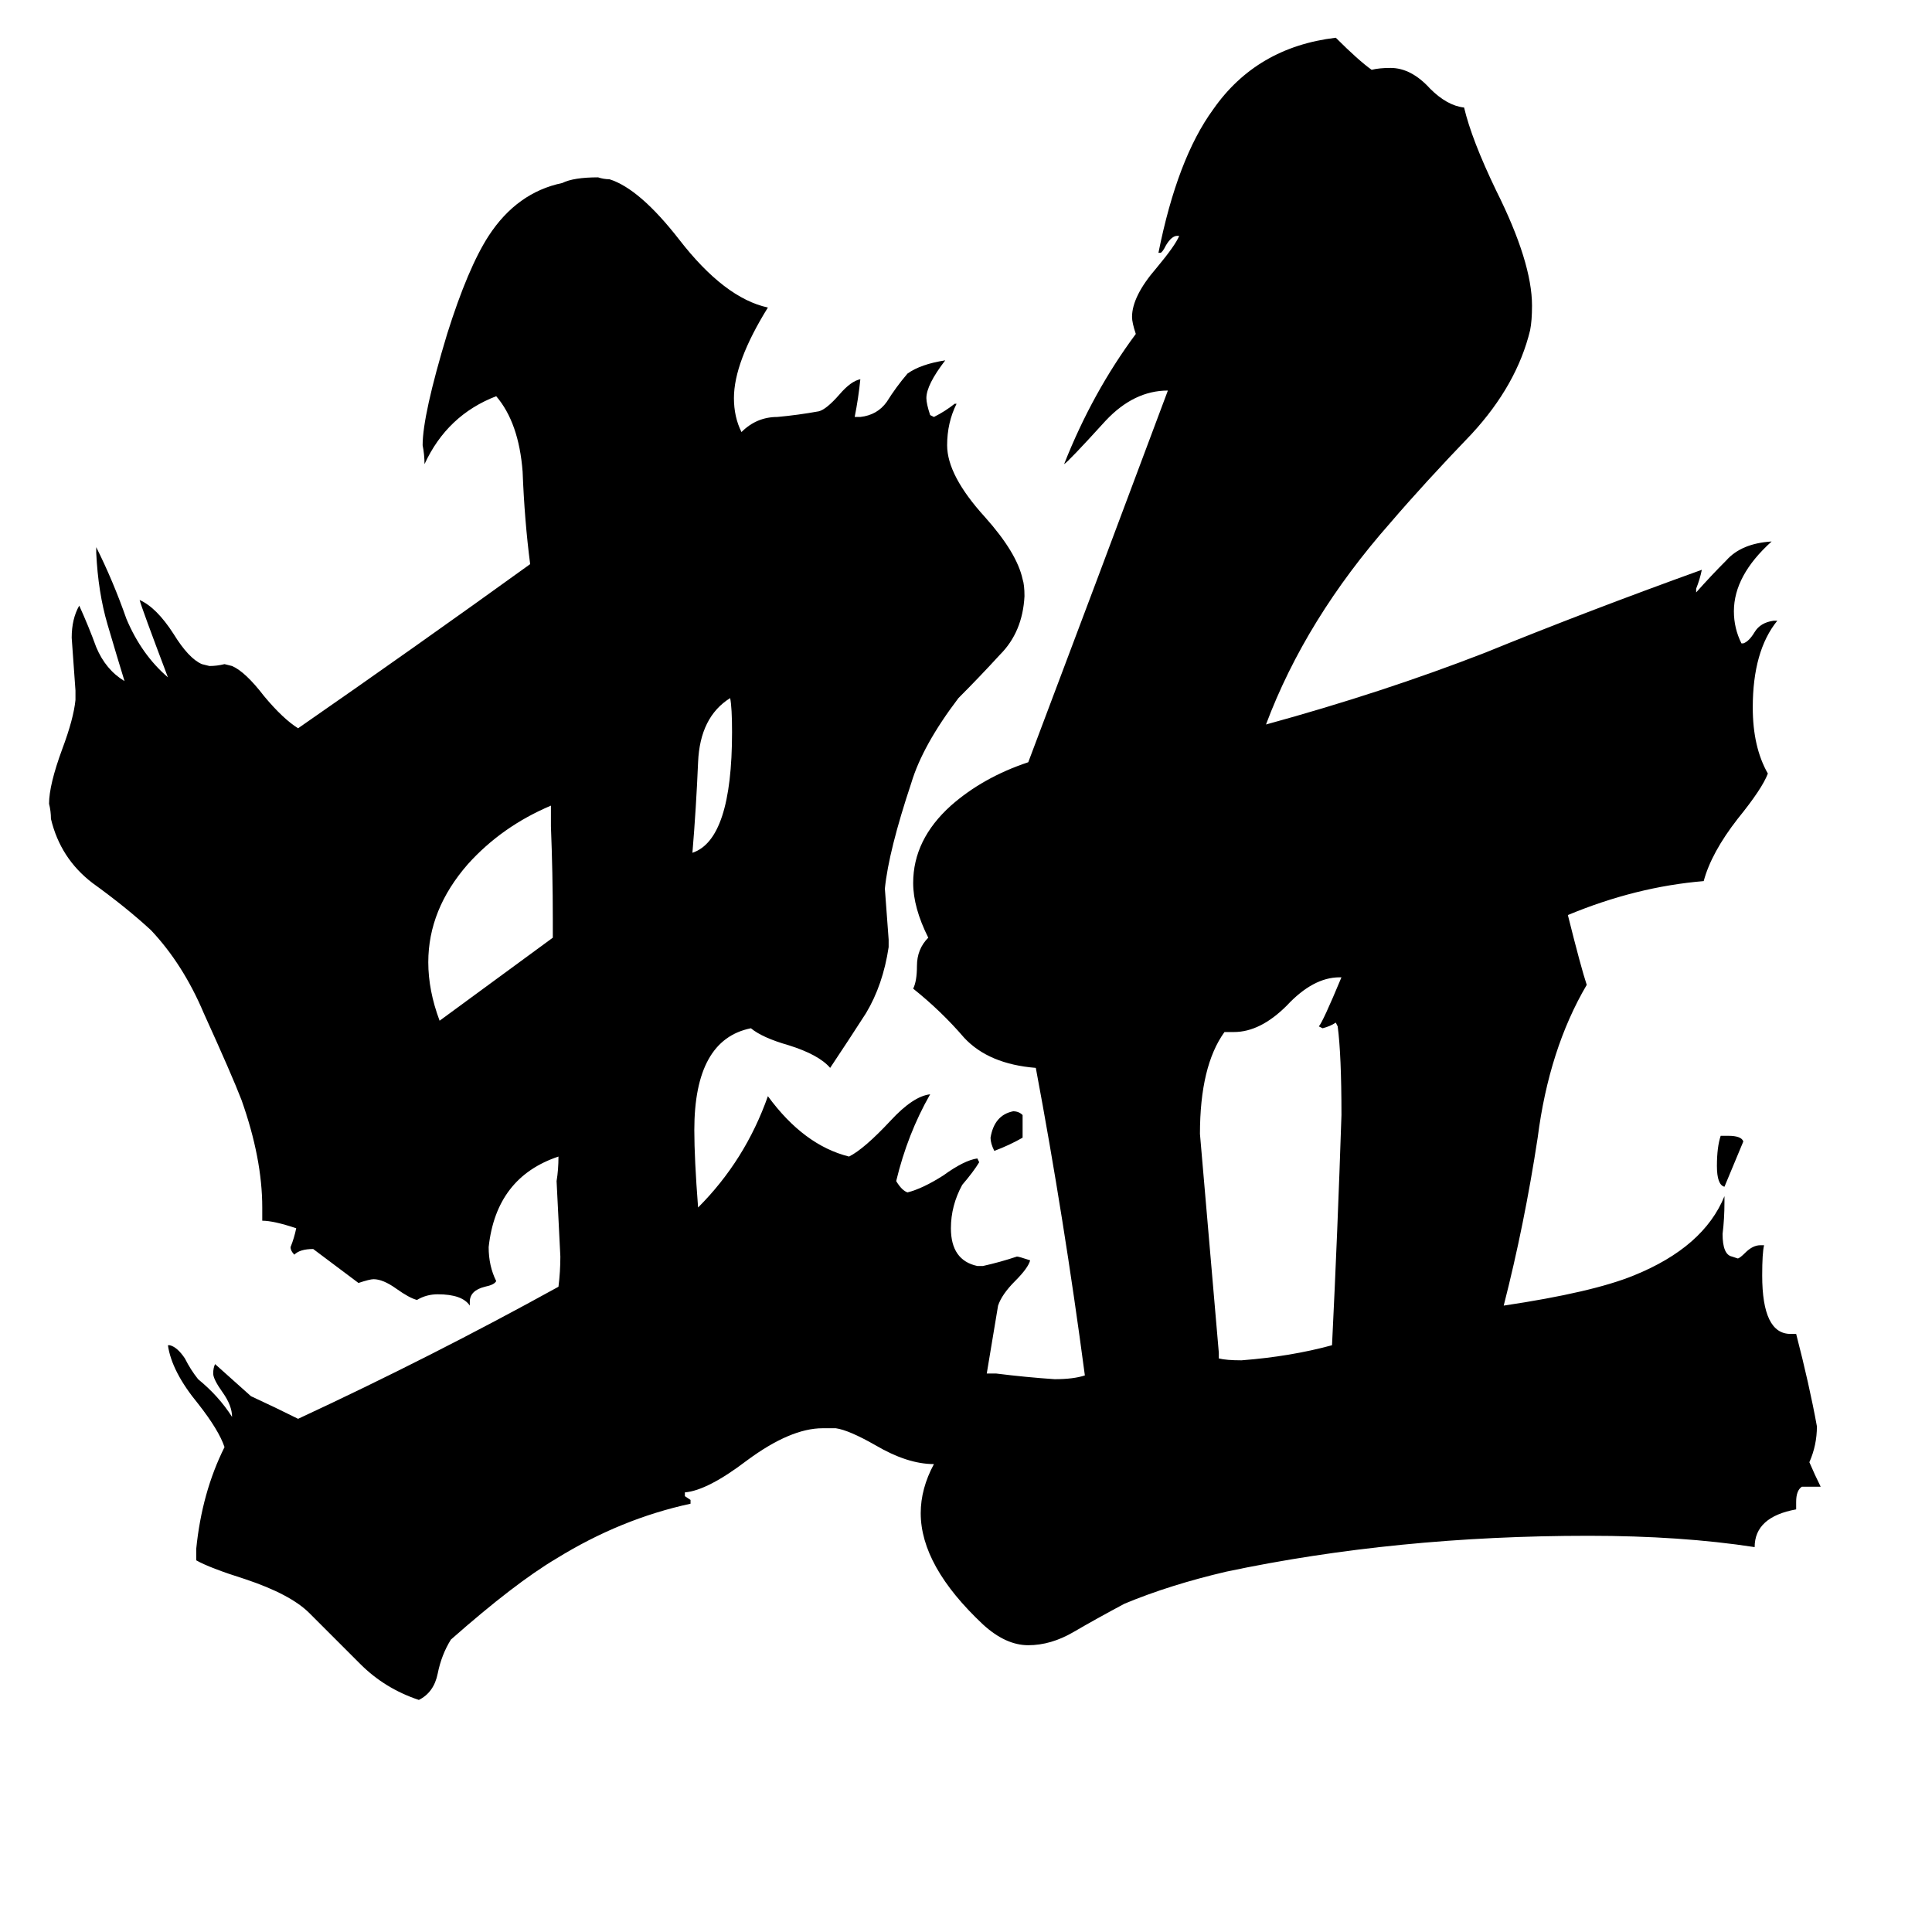 <svg xmlns="http://www.w3.org/2000/svg" viewBox="0 -800 1024 1024">
	<path fill="#000000" d="M912 -198H916Q923 -198 924 -195Q919 -183 914 -171Q910 -172 910 -182Q910 -192 912 -198ZM542 -209V-197Q535 -193 527 -190Q525 -194 525 -197Q527 -209 537 -211Q540 -211 542 -209ZM387 -430Q371 -420 370 -396Q369 -372 367 -348Q388 -355 388 -412Q388 -425 387 -430ZM293 -303V-313Q293 -337 292 -362V-373Q266 -362 248 -342Q227 -318 227 -290Q227 -275 233 -259Q263 -281 293 -303ZM646 -83V-80Q650 -79 658 -79Q684 -81 706 -87Q709 -148 711 -209Q711 -241 709 -256L708 -258Q705 -256 701 -255L699 -256Q701 -258 711 -282H710Q696 -282 682 -267Q668 -253 654 -253H649Q636 -235 636 -199Q641 -141 646 -83ZM965 -12H955Q952 -10 952 -4V0Q930 4 930 20Q891 14 842 14Q740 14 650 33Q620 40 596 50Q581 58 569 65Q557 72 545 72Q533 72 521 61Q488 30 488 2Q488 -11 495 -24Q481 -24 464 -34Q450 -42 443 -43H436Q419 -43 396 -26Q375 -10 363 -9V-7L366 -5V-3Q329 5 295 26Q273 39 239 69Q234 77 232 87Q230 97 222 101Q204 95 191 82Q178 69 164 55Q154 45 130 37Q111 31 104 27V21Q107 -9 119 -33Q116 -42 105 -56Q91 -73 89 -87H90Q94 -86 98 -80Q101 -74 105 -69Q116 -60 123 -49Q123 -55 118 -62Q113 -69 113 -72Q113 -75 114 -77Q124 -68 133 -60Q146 -54 158 -48Q229 -81 296 -118Q297 -126 297 -134Q296 -154 295 -174Q296 -180 296 -187Q263 -176 259 -139Q259 -129 263 -121Q262 -119 257 -118Q249 -116 249 -110V-108Q245 -114 232 -114Q226 -114 221 -111Q217 -112 210 -117Q203 -122 198 -122Q196 -122 190 -120Q178 -129 166 -138Q159 -138 156 -135Q154 -137 154 -139Q156 -144 157 -149Q145 -153 139 -153V-160Q139 -186 128 -217Q123 -230 108 -263Q97 -289 80 -307Q67 -319 49 -332Q32 -345 27 -366Q27 -370 26 -374Q26 -384 33 -403Q39 -419 40 -429V-434Q39 -448 38 -462Q38 -472 42 -479Q47 -468 51 -457Q56 -445 66 -439Q62 -452 57 -469Q52 -486 51 -507V-510Q60 -492 67 -472Q75 -453 89 -441Q75 -478 74 -482Q83 -478 92 -464Q100 -451 107 -448L111 -447Q115 -447 119 -448L123 -447Q130 -444 140 -431Q150 -419 158 -414Q220 -457 281 -501Q278 -524 277 -550Q275 -576 263 -590Q237 -580 225 -554Q225 -559 224 -564Q224 -580 237 -623Q248 -658 259 -675Q274 -698 298 -703Q304 -706 317 -706Q320 -705 323 -705Q339 -700 360 -673Q384 -642 407 -637Q389 -608 389 -589Q389 -579 393 -571Q401 -579 412 -579Q423 -580 434 -582Q438 -583 445 -591Q451 -598 456 -599Q455 -589 453 -579H456Q465 -580 470 -587Q475 -595 481 -602Q488 -607 501 -609Q491 -596 491 -589Q491 -586 493 -580L495 -579Q501 -582 506 -586H507Q502 -576 502 -564Q502 -548 522 -526Q539 -507 542 -493Q543 -490 543 -484Q542 -465 530 -453Q519 -441 508 -430Q489 -405 483 -385Q471 -349 469 -329Q470 -315 471 -302V-298Q468 -278 459 -263Q450 -249 440 -234Q434 -241 418 -246Q404 -250 398 -255Q368 -249 368 -201Q368 -186 370 -160Q395 -185 407 -219Q426 -193 450 -187Q458 -191 472 -206Q484 -219 493 -220Q481 -199 475 -174Q478 -169 481 -168Q489 -170 500 -177Q511 -185 518 -186L519 -184Q516 -179 510 -172Q504 -161 504 -149Q504 -132 518 -129H521Q530 -131 539 -134Q540 -134 546 -132Q545 -128 538 -121Q531 -114 529 -108Q526 -90 523 -72H528Q544 -70 559 -69Q569 -69 575 -71Q564 -154 549 -234Q524 -236 511 -250Q499 -264 484 -276Q486 -280 486 -288Q486 -297 492 -303Q484 -319 484 -332Q484 -355 504 -373Q521 -388 545 -396Q582 -494 619 -593Q601 -593 586 -577Q566 -555 564 -554Q579 -592 602 -623Q600 -629 600 -632Q600 -643 613 -658Q623 -670 625 -675H624Q621 -675 618 -670Q616 -666 615 -666H614Q624 -716 643 -742Q666 -775 708 -780Q720 -768 727 -763Q731 -764 737 -764Q748 -764 758 -753Q767 -744 776 -743Q780 -726 793 -699Q812 -661 812 -638Q812 -630 811 -625Q804 -596 780 -570Q755 -544 737 -523Q692 -472 671 -416Q733 -433 787 -454Q841 -476 902 -498Q901 -493 899 -488V-486Q907 -495 915 -503Q923 -512 939 -513Q919 -495 919 -476Q919 -467 923 -459H924Q927 -460 930 -465Q933 -470 940 -471H942Q929 -455 929 -425Q929 -404 937 -390Q934 -382 921 -366Q907 -348 903 -333Q867 -330 831 -315Q838 -287 841 -278Q821 -244 815 -197Q808 -151 797 -108Q844 -115 866 -124Q903 -139 914 -166V-163Q914 -154 913 -146Q913 -135 918 -134L921 -133Q922 -133 925 -136Q929 -140 933 -140H935Q934 -136 934 -124Q934 -93 949 -93H952Q959 -66 963 -44Q963 -34 959 -25Q962 -18 965 -12Z"/>
</svg>